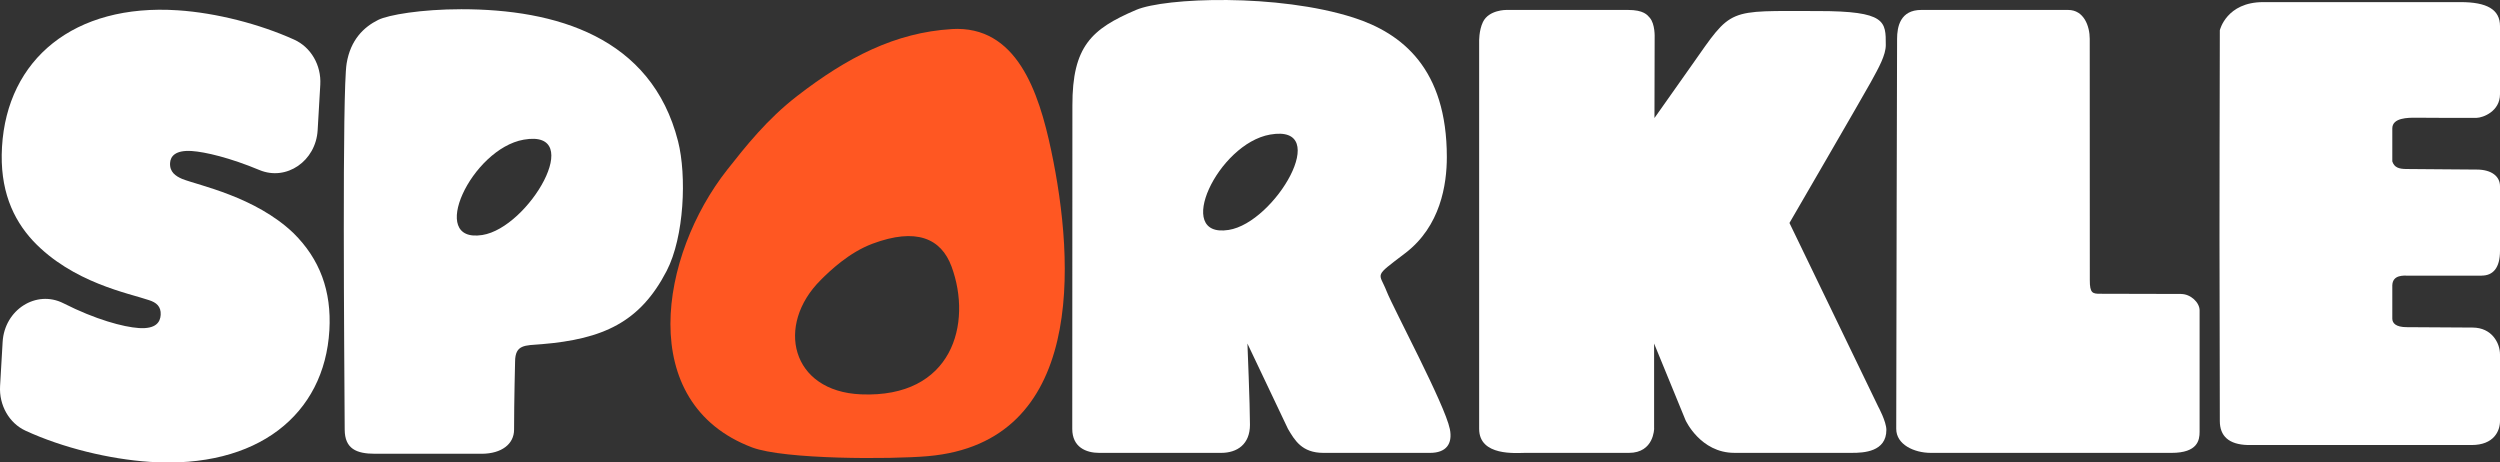 <svg width="200" height="37" viewBox="0 0 200 37" fill="none" xmlns="http://www.w3.org/2000/svg">
<rect x="0" y="0" width="200" height="37" fill="#333333" stroke="none"/>
<g clip-path="url(#clip0_196_6829)">
<path d="M0.211 27.353C0.36 24.777 2.9 23.157 5.081 24.264C7.631 25.558 9.866 26.162 11.109 26.244C12.469 26.335 12.821 25.772 12.855 25.191C12.894 24.513 12.503 24.196 11.921 24.012C10.358 23.47 5.81 22.636 2.638 19.265C1.011 17.503 -0.036 15.148 0.16 11.759C0.567 4.735 5.923 0.276 14.222 0.824C17.301 1.027 20.776 1.924 23.533 3.17C24.875 3.776 25.712 5.218 25.623 6.771L25.412 10.417C25.269 12.886 22.915 14.505 20.757 13.603C18.395 12.617 16.412 12.153 15.346 12.082C14.03 11.995 13.638 12.503 13.606 13.036C13.563 13.763 14.045 14.086 14.578 14.316C15.913 14.842 20.414 15.724 23.478 18.648C25.587 20.732 26.533 23.276 26.35 26.423C25.96 33.156 20.608 37.519 11.992 36.95C8.734 36.733 5.004 35.82 2.047 34.458C0.727 33.852 -0.083 32.413 0.006 30.883L0.211 27.353Z" fill="white"/>
<path d="M132.332 34.269C132.332 34.269 132.332 36.23 130.315 36.23H121.986C121.312 36.23 118.332 36.519 118.332 34.31V3.337C118.332 3.337 118.304 2.448 118.634 1.763C119.112 0.774 120.515 0.795 120.515 0.795H130.234C131.502 0.795 131.788 1.2 131.98 1.419C132.421 1.922 132.372 2.993 132.372 2.993L132.357 9.442L135.334 5.225C138.622 0.553 138.059 0.884 145.445 0.884C150.912 0.884 150.863 1.719 150.863 3.603C150.863 4.409 150.315 5.389 149.658 6.584C149.074 7.648 143.157 17.837 143.157 17.837L150.255 32.523C150.255 32.523 150.91 33.727 150.91 34.388C150.91 36.148 149.095 36.228 148.172 36.228H138.75C136.031 36.228 134.844 33.618 134.844 33.618L132.328 27.482V34.267L132.332 34.269Z" fill="white"/>
<path d="M76.131 2.325C81.327 2.009 83.099 7.32 84.097 12.046C86.007 21.08 86.781 35.406 74.218 36.494C71.282 36.749 62.755 36.77 60.167 35.793C50.8 32.249 52.774 20.415 58.188 13.565C59.649 11.715 61.359 9.545 63.77 7.682C67.783 4.578 71.634 2.601 76.129 2.328L76.131 2.325ZM65.655 22.404C62.032 26.004 63.271 31.313 68.881 31.548C76.21 31.855 77.798 25.87 76.126 21.331C75.286 19.049 73.28 18.202 69.811 19.493C67.917 20.199 66.401 21.661 65.655 22.401V22.404Z" fill="#FF5722"/>
<path d="M43.288 27.537C41.998 27.642 41.214 27.549 41.207 28.931C41.207 28.931 41.126 32.117 41.126 34.37C41.126 35.526 40.126 36.289 38.561 36.301C37.909 36.305 30.002 36.301 30.002 36.301C28.508 36.301 27.584 35.902 27.576 34.37C27.542 28.375 27.367 7.299 27.73 5.079C28.039 3.184 29.103 2.164 30.256 1.592C31.066 1.191 33.695 0.738 36.907 0.738C44.431 0.738 52.118 2.927 54.246 11.308C54.939 14.041 54.747 18.94 53.333 21.672C51.212 25.77 48.267 27.132 43.288 27.539V27.537ZM41.898 11.173C37.721 11.907 34.15 19.495 38.585 18.801C42.307 18.218 46.928 10.29 41.898 11.173Z" fill="white"/>
<path d="M115.984 34.31C115.592 32.365 111.449 24.631 110.931 23.305C110.321 21.745 109.837 22.221 112.421 20.251C115.246 18.097 115.747 14.754 115.747 12.565C115.747 5.521 112.193 2.665 108.283 1.41C102.223 -0.531 93.21 -0.198 90.884 0.795C87.331 2.312 85.781 3.692 85.792 8.447C85.798 11.825 85.781 34.31 85.781 34.31C85.781 35.779 86.89 36.23 87.935 36.23H97.688C98.988 36.23 99.997 35.533 99.997 33.978C99.997 32.422 99.794 27.485 99.794 27.485L103.037 34.31C103.577 35.224 104.15 36.23 105.875 36.23H114.404C115.683 36.23 116.231 35.522 115.986 34.31H115.984ZM98.291 18.395C93.856 19.09 97.427 11.501 101.607 10.766C106.639 9.882 102.014 17.812 98.291 18.395Z" fill="white"/>
<path d="M198.537 22.051H192.618C192.316 22.051 191.409 21.962 191.384 22.829V25.487C191.384 25.856 191.669 26.171 192.535 26.173C192.842 26.173 197.804 26.205 197.804 26.205C199.35 26.205 200 27.446 200 28.357V33.682C200 34.479 199.51 35.602 197.734 35.602C197.734 35.602 179.976 35.606 179.823 35.602C178.296 35.561 177.586 34.877 177.586 33.682C177.586 32.274 177.58 26.282 177.569 24.374C177.541 19.907 177.586 2.419 177.586 2.419C177.586 2.419 178.109 0.169 181.057 0.169H196.832C198.951 0.166 200 0.754 200 2.088V7.532C200 8.914 198.638 9.417 198.126 9.429C197.418 9.445 193.431 9.417 193.26 9.417C192.659 9.417 191.384 9.406 191.384 10.274V12.911C191.539 13.385 191.889 13.521 192.529 13.521C193.422 13.521 197 13.565 198.136 13.565C199.341 13.565 200 14.123 200 14.893V20.069C200 21.436 199.439 22.048 198.537 22.048V22.051Z" fill="white"/>
<path d="M174.492 23.52C175.247 23.52 175.968 24.194 175.968 24.831V34.547C175.968 35.201 175.827 36.23 173.72 36.23H154.475C153.11 36.23 151.699 35.556 151.699 34.31C151.699 27.168 151.767 4.07 151.767 3.109C151.767 2.148 152.014 0.795 153.703 0.795H165.447C166.727 0.795 167.179 2.111 167.179 3.109C167.179 4.106 167.189 21.372 167.185 22.413C167.181 23.453 167.409 23.501 167.997 23.501C168.586 23.501 173.739 23.517 174.492 23.517V23.52Z" fill="white"/>
</g>
<defs>
<clipPath id="clip0_196_6829">
<rect width="200" height="37" fill="white"/>
</clipPath>
</defs>
</svg>
